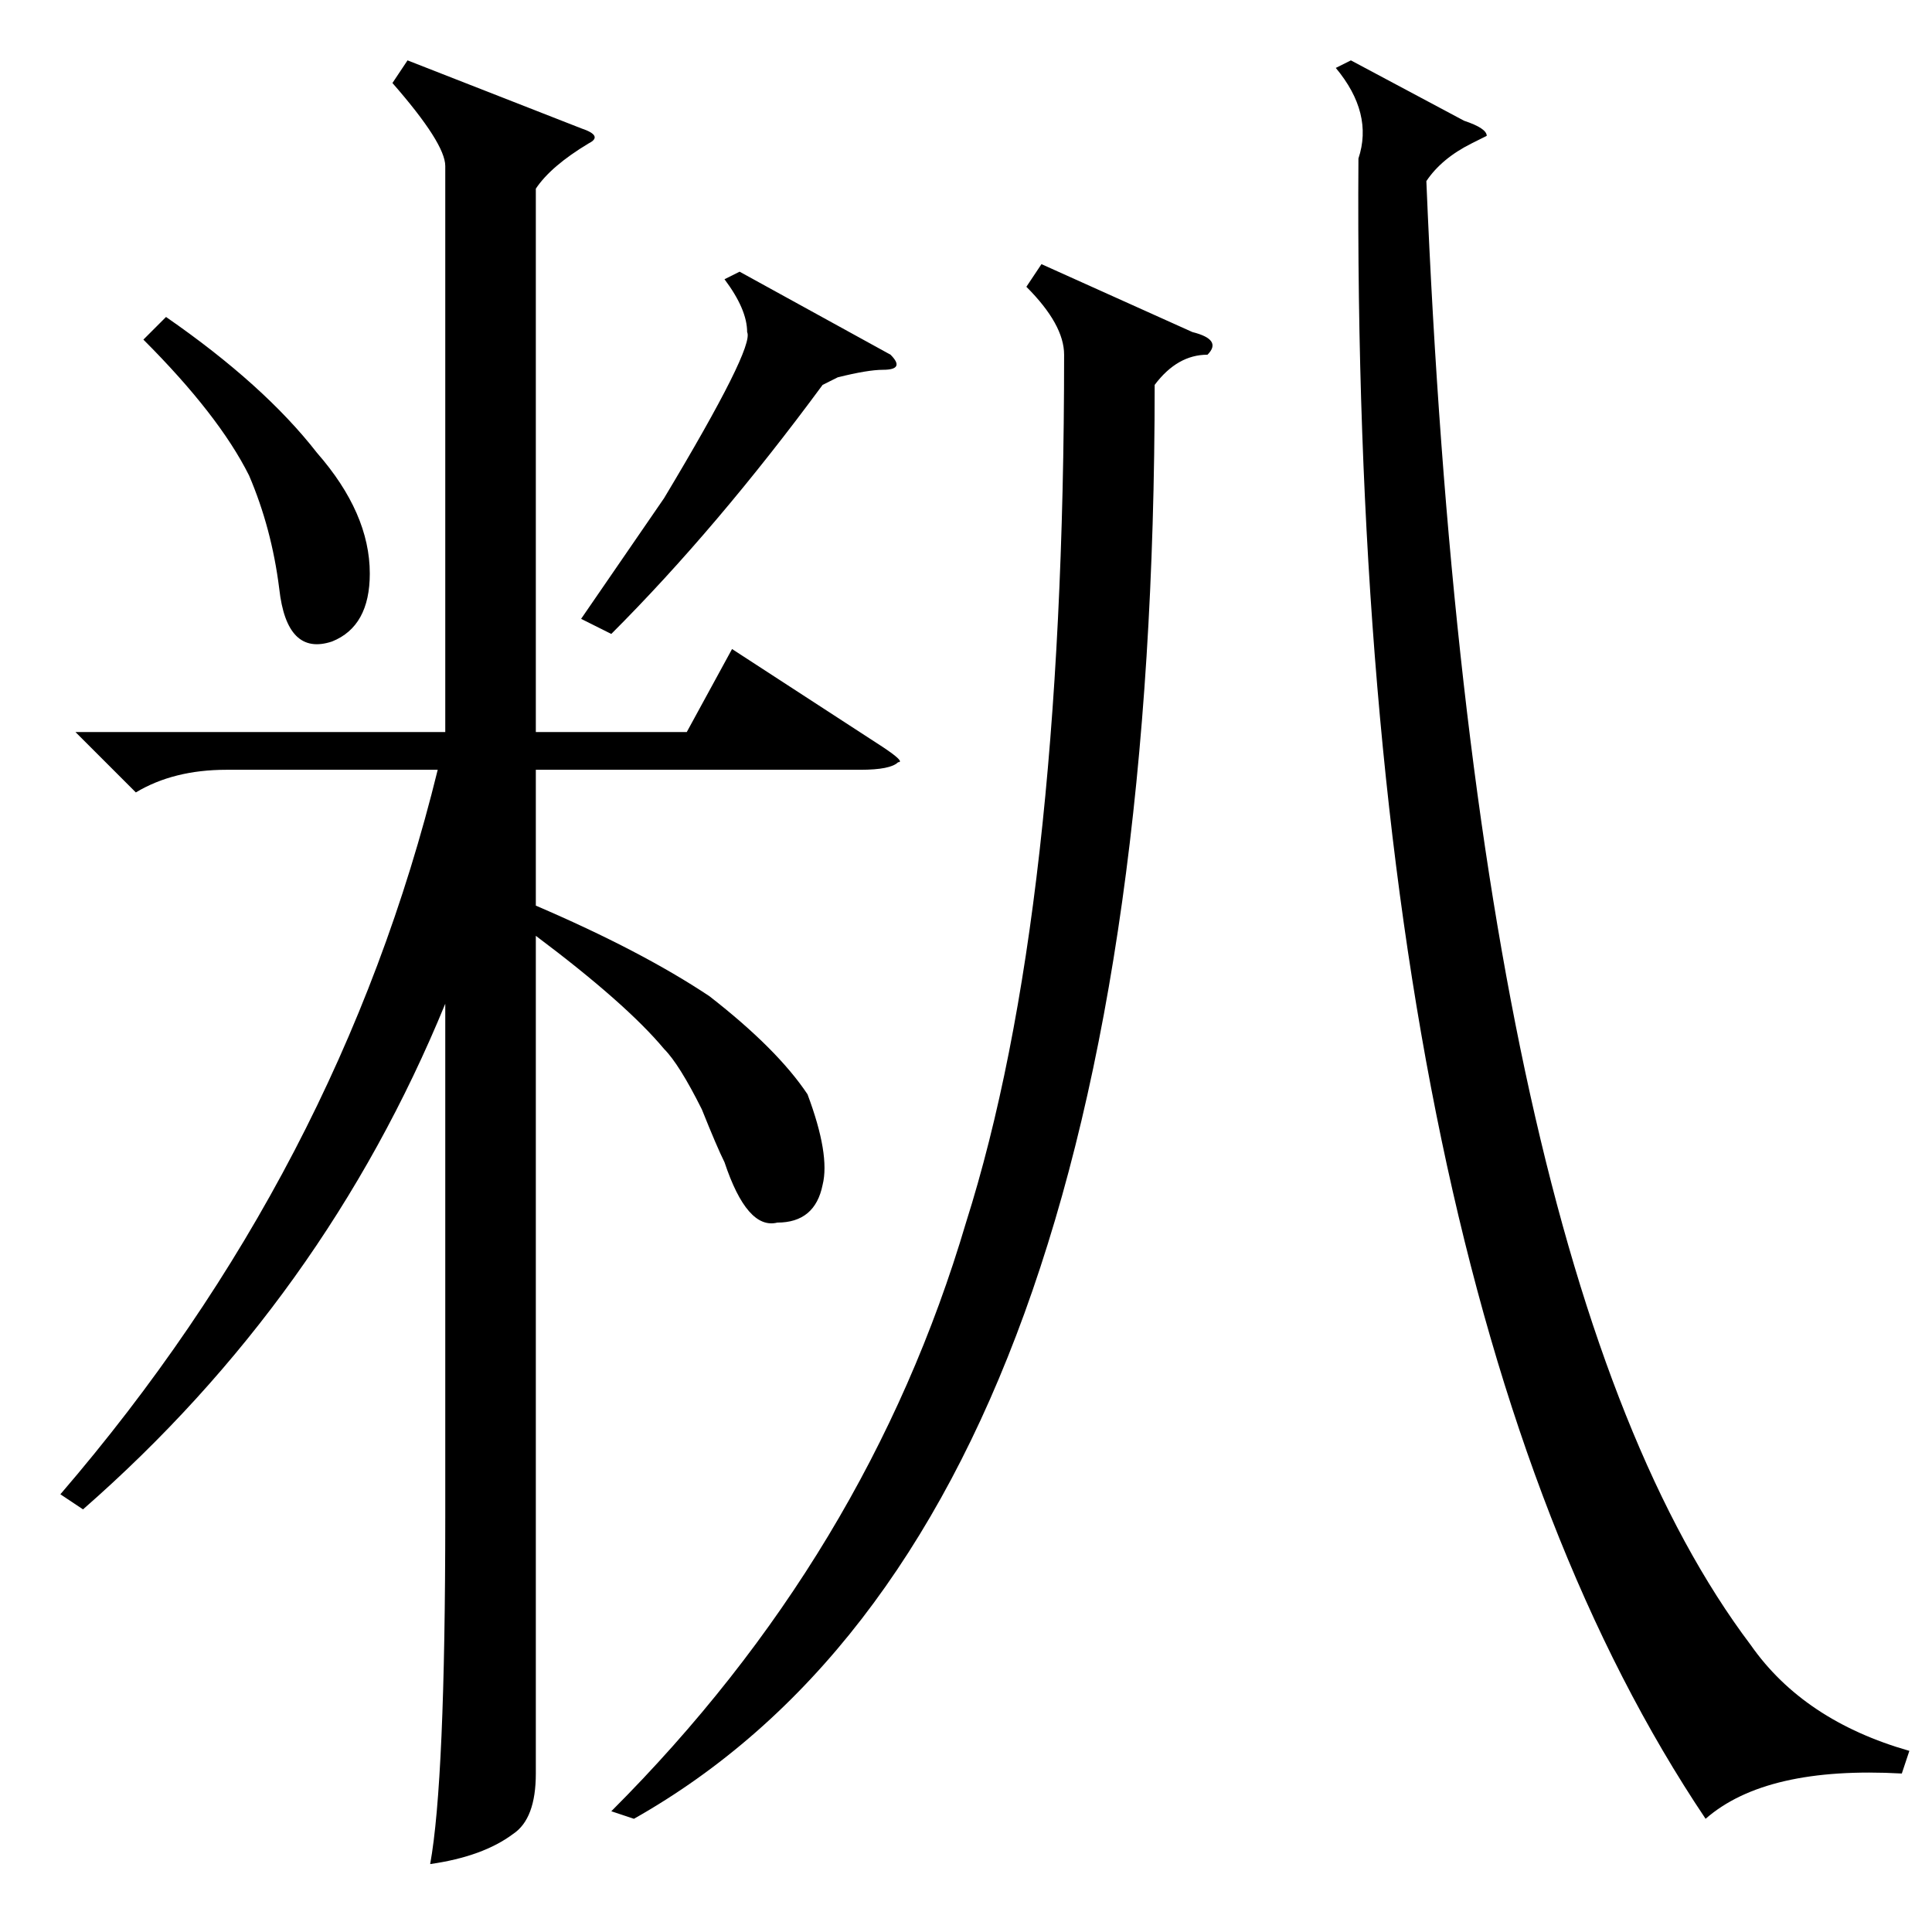 <?xml version="1.0" standalone="no"?>
<!DOCTYPE svg PUBLIC "-//W3C//DTD SVG 1.1//EN" "http://www.w3.org/Graphics/SVG/1.1/DTD/svg11.dtd" >
<svg xmlns="http://www.w3.org/2000/svg" xmlns:xlink="http://www.w3.org/1999/xlink" version="1.1" viewBox="0 -52 256 256">
  <g transform="matrix(1 0 0 -1 0 204)">
   <path fill="currentColor"
d="M177 247l2 1l15 -8q3 -1 3 -2l-2 -1q-4 -2 -6 -5q6 -145 43 -194q7 -10 21 -14l-1 -3q-18 1 -26 -6q-47 70 -46 220q2 6 -3 12zM138 221l20 -9q4 -1 2 -3q-4 0 -7 -4q0 -151 -69 -190l-3 1q34 34 47 78q13 41 13 115q0 4 -5 9zM11 56l-3 2q37 43 50 96h-28q-7 0 -12 -3
l-8 8h49v75q0 3 -7 11l2 3l23 -9q3 -1 1 -2q-5 -3 -7 -6v-72h20l6 11l20 -13q3 -2 2 -2q-1 -1 -5 -1h-43v-18q14 -6 23 -12q9 -7 13 -13q3 -8 2 -12q-1 -5 -6 -5q-4 -1 -7 8q-1 2 -3 7q-3 6 -5 8q-5 6 -17 15v-89v-22q0 -6 -3 -8q-4 -3 -11 -4q2 11 2 46v68q-16 -39 -48 -67
zM98 220l20 -11q2 -2 -1 -2q-2 0 -6 -1q2 1 -2 -1q-14 -19 -28 -33l-4 2l11 16q12 20 11 22q0 3 -3 7zM19 211l3 3q13 -9 20 -18q7 -8 7 -16q0 -7 -5 -9q-6 -2 -7 7q-1 8 -4 15q-4 8 -14 18z" />
  </g>

</svg>
